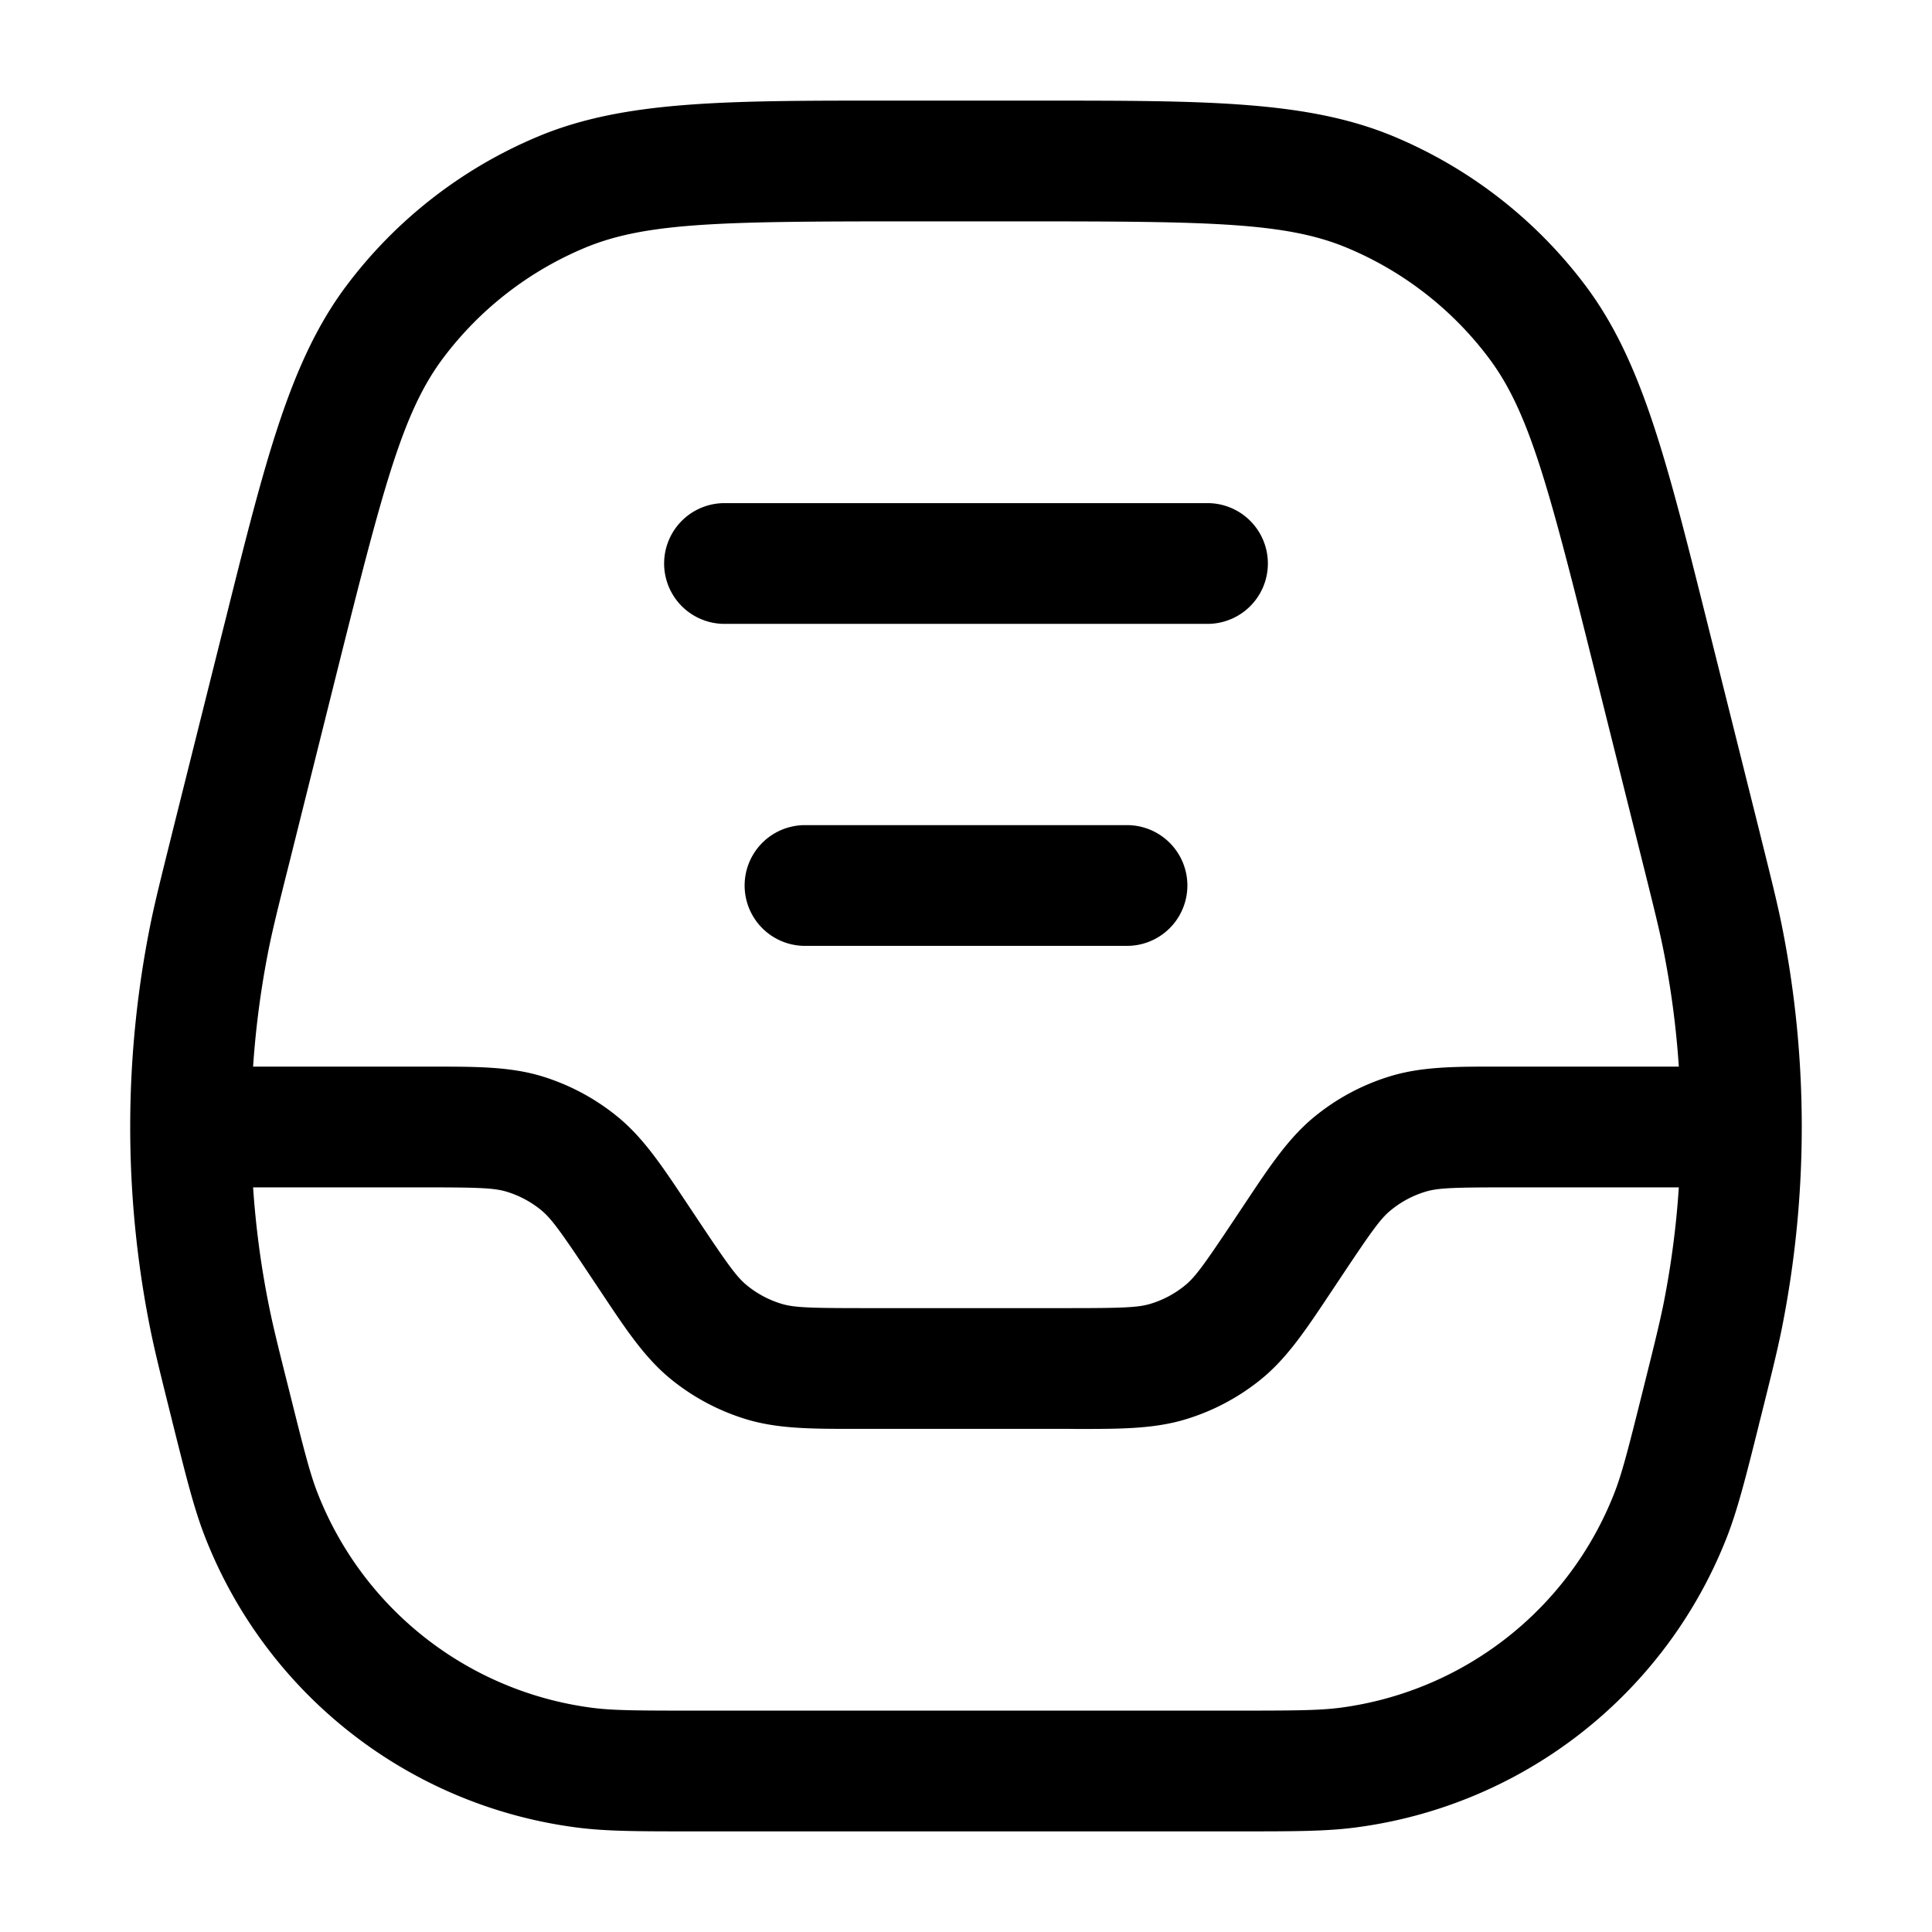 <svg xmlns="http://www.w3.org/2000/svg" width="24" height="24" fill="currentColor" viewBox="0 0 24 24">
  <path fill-rule="evenodd" d="M11.057 1.25h1.886c2.051 0 3.31 0 4.38.449A5.75 5.75 0 0119.7 3.554c.695.929 1 2.15 1.498 4.14l.046.184.616 2.464.005.021c.135.542.21.84.27 1.137.33 1.65.329 3.35 0 5-.06.298-.135.595-.27 1.137l-.006.021-.014.06c-.161.643-.26 1.036-.395 1.382a5.75 5.75 0 01-4.614 3.602c-.368.048-.774.048-1.437.048H8.602c-.663 0-1.069 0-1.437-.048A5.75 5.75 0 012.55 19.1c-.136-.346-.234-.74-.395-1.382l-.015-.06-.005-.021c-.135-.542-.21-.84-.27-1.137a12.75 12.75 0 010-5c.06-.298.135-.595.27-1.137l.005-.021.616-2.464.046-.183c.497-1.99.803-3.212 1.498-4.141a5.75 5.75 0 012.376-1.855c1.07-.45 2.329-.45 4.38-.449zm.19 1.5c-2.304 0-3.234.014-3.99.332a4.25 4.25 0 00-1.755 1.37c-.491.657-.73 1.555-1.29 3.79l-.615 2.464c-.143.568-.208.83-.26 1.088-.096.482-.16.968-.193 1.456H5.381c.534 0 .954 0 1.348.119.345.105.667.277.947.507.317.26.55.61.846 1.055l.052.078.1.15c.373.56.48.706.603.807.126.104.273.182.43.23.152.046.333.054 1.005.054h2.575c.673 0 .853-.008 1.006-.054a1.25 1.25 0 00.43-.23c.123-.101.23-.247.603-.807l.1-.15.052-.078c.296-.445.529-.794.846-1.055.28-.23.601-.402.947-.507.393-.12.813-.12 1.348-.119H20.855a11.229 11.229 0 00-.193-1.456c-.052-.258-.117-.52-.259-1.088l-.616-2.464c-.558-2.235-.798-3.133-1.289-3.79a4.25 4.25 0 00-1.756-1.37c-.755-.318-1.685-.332-3.988-.332h-1.508zm9.608 12h-2.143c-.672 0-.853.008-1.005.054a1.248 1.248 0 00-.43.23c-.124.101-.23.247-.603.807l-.1.15-.052.078c-.296.445-.529.795-.846 1.056a2.75 2.75 0 01-.947.506c-.394.12-.814.12-1.348.12l-.094-.001H10.62c-.535 0-.955 0-1.348-.119a2.75 2.75 0 01-.947-.506c-.317-.261-.55-.611-.846-1.056l-.052-.078-.1-.15c-.373-.56-.48-.705-.603-.807a1.248 1.248 0 00-.43-.23c-.153-.046-.333-.054-1.006-.054H3.144c.033.488.097.974.194 1.456.051.259.116.52.259 1.088.18.721.254 1.014.35 1.258a4.25 4.25 0 003.41 2.663c.26.034.563.035 1.306.035h6.674c.743 0 1.045-.002 1.305-.035a4.25 4.25 0 003.41-2.663c.096-.244.171-.537.351-1.258.142-.568.207-.83.26-1.088.096-.482.16-.968.192-1.456zM9 6.25a.75.75 0 100 1.5h6a.75.75 0 000-1.5H9zm1 4a.75.75 0 000 1.5h4a.75.75 0 100-1.5h-4z"/>
</svg>
